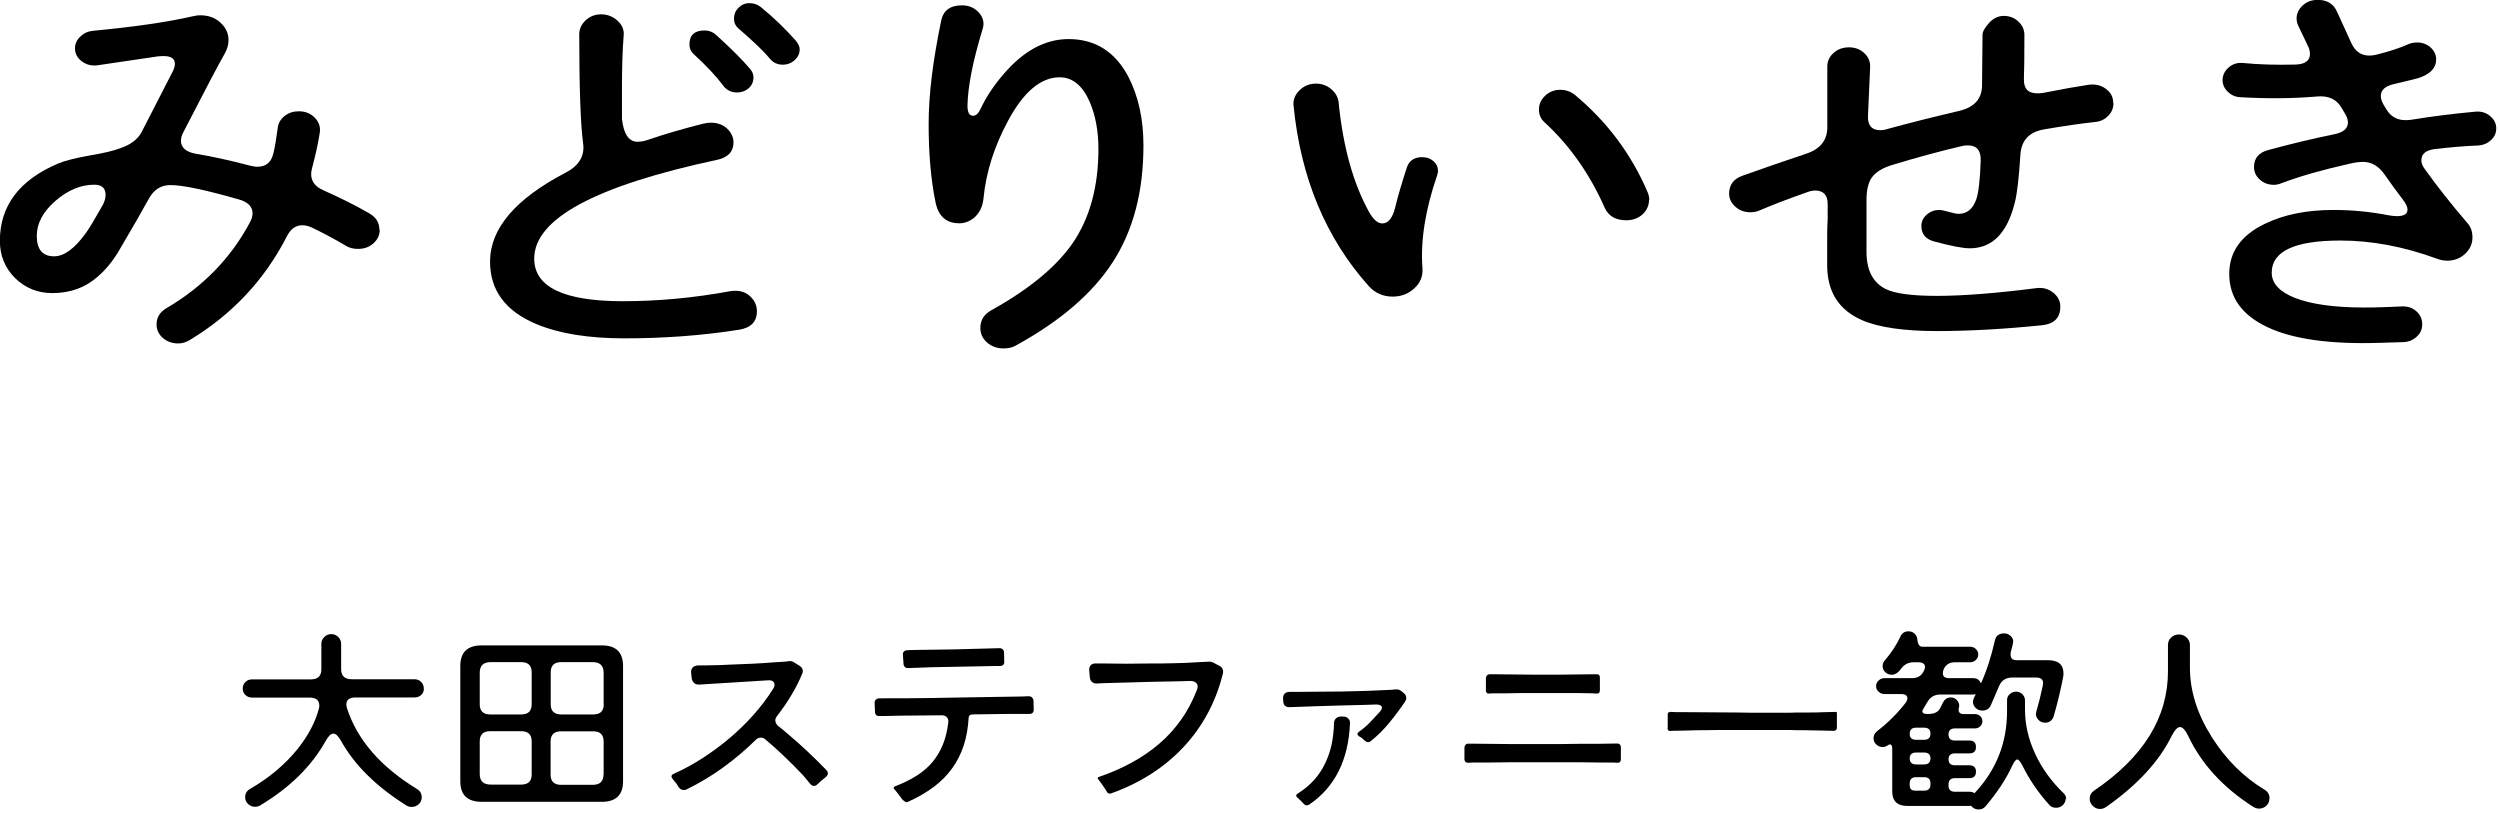 <svg width="206" height="67" viewBox="0 0 206 67" fill="none" xmlns="http://www.w3.org/2000/svg">
<g clip-path="url(#clip0_3_127)">
<path d="M31.29 18.92C31.29 19.37 31.12 19.74 30.77 20.05C30.43 20.36 30 20.51 29.5 20.51C29.12 20.51 28.79 20.43 28.5 20.25C27.64 19.74 26.73 19.25 25.76 18.78C25.45 18.63 25.17 18.56 24.91 18.56C24.36 18.56 23.94 18.87 23.63 19.49C21.8 23.06 19.14 25.9 15.65 28.01C15.34 28.2 15.02 28.3 14.69 28.3C14.19 28.3 13.77 28.15 13.42 27.85C13.08 27.55 12.9 27.18 12.9 26.73C12.9 26.16 13.17 25.71 13.72 25.39C16.74 23.62 19.03 21.26 20.6 18.31C20.74 18.05 20.81 17.81 20.81 17.58C20.81 17.03 20.43 16.64 19.67 16.43C16.91 15.64 15.04 15.25 14.04 15.25C13.28 15.25 12.7 15.61 12.29 16.33C11.79 17.24 10.94 18.73 9.72 20.8C9.05 21.88 8.28 22.71 7.4 23.29C6.52 23.86 5.49 24.15 4.3 24.15C3.11 24.15 2.07 23.73 1.24 22.91C0.41 22.08 -0.01 21.06 -0.01 19.85C-0.01 16.96 1.59 14.83 4.8 13.47C5.3 13.26 6.13 13.04 7.29 12.83C8.55 12.62 9.42 12.41 9.89 12.22C10.77 11.92 11.36 11.48 11.67 10.88L14.16 6.03C14.33 5.73 14.41 5.48 14.41 5.26C14.41 4.83 14.1 4.62 13.48 4.62C13.34 4.62 13.17 4.63 12.98 4.65L8.03 5.38C7.55 5.44 7.13 5.34 6.75 5.06C6.37 4.78 6.18 4.42 6.18 3.98C6.18 3.62 6.32 3.3 6.61 3.02C6.9 2.74 7.24 2.58 7.64 2.54C11.01 2.22 13.73 1.83 15.8 1.36C16.04 1.3 16.28 1.26 16.51 1.26C17.17 1.26 17.73 1.46 18.17 1.87C18.61 2.27 18.83 2.75 18.83 3.31C18.83 3.69 18.72 4.06 18.51 4.43C18.01 5.3 16.88 7.45 15.12 10.87C14.98 11.13 14.91 11.37 14.91 11.6C14.91 12.17 15.34 12.54 16.19 12.68C17.47 12.89 18.93 13.21 20.57 13.64C20.81 13.7 21.02 13.74 21.21 13.74C21.92 13.74 22.36 13.37 22.53 12.62C22.65 12.13 22.77 11.43 22.89 10.51C22.94 10.13 23.13 9.81 23.46 9.55C23.79 9.29 24.18 9.17 24.64 9.17C25.16 9.17 25.6 9.35 25.94 9.7C26.28 10.05 26.42 10.46 26.35 10.93C26.23 11.72 26.02 12.7 25.71 13.87C25.66 14.04 25.64 14.2 25.64 14.35C25.64 14.95 25.98 15.39 26.67 15.69C28.02 16.29 29.27 16.91 30.41 17.57C30.98 17.89 31.26 18.34 31.26 18.91L31.29 18.92ZM8.52 16.78C8.64 16.53 8.7 16.28 8.7 16.05C8.7 15.5 8.39 15.22 7.77 15.22C6.65 15.22 5.58 15.67 4.56 16.56C3.54 17.45 3.03 18.41 3.03 19.43C3.03 20.56 3.51 21.12 4.46 21.12C5.29 21.12 6.17 20.47 7.1 19.17C7.36 18.81 7.84 18.01 8.53 16.78H8.52Z" fill="black"/>
<path d="M60.83 27.18C57.84 27.65 54.71 27.88 51.46 27.88C48.49 27.88 46.07 27.49 44.19 26.7C41.65 25.64 40.38 23.92 40.38 21.56C40.38 18.84 42.46 16.39 46.62 14.22C47.71 13.65 48.19 12.85 48.05 11.83C47.84 10.26 47.73 7.26 47.73 2.83C47.73 2.38 47.91 2 48.26 1.67C48.62 1.34 49.04 1.18 49.54 1.18C50.04 1.18 50.51 1.36 50.89 1.71C51.27 2.06 51.44 2.47 51.39 2.94C51.29 4.17 51.25 5.59 51.25 7.18V9.8C51.39 11.06 51.82 11.68 52.53 11.68C52.82 11.68 53.14 11.62 53.49 11.49C54.8 11.04 56.26 10.62 57.87 10.21C58.11 10.15 58.35 10.11 58.58 10.11C59.13 10.11 59.57 10.28 59.92 10.6C60.26 10.93 60.44 11.31 60.44 11.73C60.44 12.5 59.99 12.97 59.09 13.17C49.04 15.32 44.02 18.03 44.02 21.31C44.02 23.65 46.45 24.82 51.33 24.82C54.25 24.82 57.21 24.54 60.2 23.99C60.34 23.97 60.47 23.96 60.59 23.96C61.11 23.96 61.54 24.13 61.87 24.47C62.2 24.81 62.37 25.2 62.37 25.65C62.37 26.52 61.86 27.03 60.84 27.18H60.83ZM62.08 6.41C62.08 6.75 61.95 7.04 61.69 7.27C61.43 7.5 61.11 7.62 60.73 7.62C60.25 7.62 59.87 7.43 59.59 7.05C59.04 6.31 58.22 5.43 57.13 4.43C56.92 4.24 56.81 3.98 56.81 3.66C56.81 2.89 57.23 2.51 58.06 2.51C58.42 2.51 58.73 2.63 58.99 2.86C60.25 4.01 61.19 4.94 61.8 5.67C61.99 5.88 62.09 6.13 62.09 6.4L62.08 6.41ZM65.89 4.08C65.89 4.42 65.75 4.71 65.48 4.96C65.21 5.2 64.88 5.33 64.5 5.33C64.05 5.33 63.68 5.15 63.4 4.79C62.95 4.24 62.08 3.41 60.8 2.3C60.59 2.11 60.48 1.85 60.48 1.53C60.48 1.19 60.6 0.89 60.85 0.64C61.1 0.39 61.4 0.26 61.76 0.26C62.12 0.26 62.43 0.37 62.69 0.58C63.78 1.47 64.74 2.4 65.58 3.36C65.79 3.62 65.9 3.86 65.9 4.09L65.89 4.08Z" fill="black"/>
<path d="M94.22 12C94.22 15.79 93.38 18.98 91.71 21.57C90.04 24.17 87.36 26.47 83.67 28.49C83.41 28.64 83.08 28.71 82.67 28.71C82.15 28.71 81.7 28.54 81.33 28.22C80.96 27.89 80.78 27.49 80.78 27.02C80.78 26.38 81.09 25.89 81.71 25.55C84.8 23.83 87.02 22 88.37 20.06C89.79 18 90.51 15.4 90.51 12.27C90.51 10.8 90.27 9.52 89.8 8.41C89.21 7.05 88.38 6.37 87.31 6.37C85.77 6.37 84.35 7.56 83.07 9.94C81.93 12.05 81.25 14.18 81.04 16.35C80.97 17.03 80.71 17.56 80.26 17.95C79.88 18.25 79.48 18.4 79.05 18.4C77.98 18.4 77.33 17.83 77.09 16.68C76.71 14.83 76.52 12.68 76.52 10.24C76.52 7.8 76.86 5.06 77.55 1.72C77.72 0.87 78.29 0.44 79.26 0.44C79.76 0.44 80.18 0.59 80.52 0.9C80.86 1.21 81.04 1.57 81.04 1.97C81.04 2.1 81.02 2.24 80.97 2.39C80.16 5.03 79.75 7.13 79.72 8.71C79.72 9.26 79.87 9.54 80.18 9.54C80.42 9.54 80.63 9.34 80.82 8.93C81.27 7.97 81.9 7.03 82.71 6.09C84.35 4.18 86.13 3.22 88.05 3.22C90.24 3.22 91.88 4.25 92.97 6.31C93.8 7.91 94.22 9.8 94.22 11.99V12Z" fill="black"/>
<path d="M118.49 14.1C118.49 14.18 118.47 14.3 118.42 14.45C117.45 17.26 117.04 19.81 117.21 22.11C117.26 22.75 117.04 23.3 116.55 23.75C116.06 24.21 115.46 24.44 114.75 24.44C113.97 24.44 113.31 24.15 112.79 23.58C109.25 19.62 107.18 14.67 106.59 8.71C106.54 8.24 106.7 7.82 107.07 7.45C107.44 7.08 107.9 6.89 108.44 6.89C108.91 6.89 109.33 7.04 109.69 7.34C110.05 7.64 110.25 8 110.3 8.42C110.66 12.06 111.49 15.07 112.8 17.45C113.16 18.09 113.52 18.41 113.9 18.41C114.4 18.41 114.75 17.96 114.97 17.07C115.18 16.18 115.51 15.08 115.93 13.78C116.12 13.23 116.54 12.95 117.18 12.95C117.56 12.95 117.87 13.06 118.12 13.28C118.37 13.5 118.49 13.77 118.49 14.09V14.1ZM135.88 16.46C135.88 16.93 135.7 17.33 135.35 17.66C134.99 17.99 134.54 18.15 134 18.15C133.12 18.15 132.53 17.8 132.22 17.1C130.98 14.31 129.33 11.97 127.27 10.08C126.96 9.8 126.81 9.45 126.81 9.03C126.81 8.58 126.98 8.2 127.33 7.88C127.67 7.56 128.08 7.4 128.56 7.4C129.04 7.4 129.45 7.55 129.81 7.85C132.45 10.06 134.43 12.72 135.76 15.83C135.85 16.04 135.9 16.26 135.9 16.47L135.88 16.46Z" fill="black"/>
<path d="M174.15 8.49C174.15 8.89 174.01 9.25 173.72 9.54C173.43 9.84 173.08 10.01 172.65 10.05C171.46 10.18 170.06 10.38 168.44 10.66C167.2 10.87 166.55 11.57 166.48 12.77C166.36 14.66 166.21 15.97 166.02 16.69C165.4 19.2 164.17 20.46 162.31 20.46C161.74 20.46 160.75 20.27 159.35 19.89C158.66 19.7 158.32 19.27 158.32 18.61C158.32 18.25 158.47 17.94 158.77 17.68C159.07 17.42 159.41 17.3 159.79 17.3C159.96 17.3 160.22 17.35 160.59 17.46C160.96 17.57 161.23 17.62 161.39 17.62C162.08 17.62 162.57 17.22 162.85 16.41C163.04 15.84 163.16 14.77 163.21 13.22C163.23 12.39 162.88 11.98 162.14 11.98C161.97 11.98 161.81 12 161.64 12.04C159.81 12.47 157.9 12.99 155.9 13.6C155.14 13.83 154.6 14.16 154.28 14.57C153.96 14.98 153.8 15.62 153.8 16.47V20.75C153.8 22.26 154.32 23.28 155.37 23.81C156.13 24.19 157.54 24.38 159.61 24.38C161.68 24.38 164.48 24.17 167.81 23.74C168.33 23.68 168.79 23.8 169.18 24.11C169.57 24.42 169.77 24.81 169.77 25.27C169.77 26.18 169.27 26.69 168.27 26.8C165.13 27.12 162.24 27.28 159.58 27.28C156.92 27.28 154.8 26.98 153.45 26.39C151.53 25.56 150.56 24.05 150.56 21.86V19.37C150.56 19.05 150.57 18.6 150.6 18.03V16.82C150.6 16.08 150.26 15.7 149.57 15.7C149.38 15.7 149.17 15.74 148.93 15.83C147.31 16.4 145.98 16.91 144.94 17.36C144.75 17.44 144.51 17.49 144.23 17.49C143.75 17.49 143.34 17.34 143 17.04C142.66 16.74 142.48 16.38 142.48 15.96C142.48 15.24 142.84 14.75 143.55 14.49C145.33 13.85 147.09 13.25 148.82 12.67C149.98 12.29 150.57 11.56 150.57 10.5V5.49C150.57 5.04 150.74 4.67 151.09 4.36C151.43 4.05 151.86 3.9 152.36 3.9C152.86 3.9 153.28 4.06 153.62 4.38C153.96 4.7 154.12 5.08 154.1 5.53L153.92 9.58C153.9 10.35 154.24 10.73 154.95 10.73C155.12 10.73 155.31 10.7 155.52 10.63C157.23 10.16 159.21 9.66 161.47 9.13C162.7 8.83 163.32 8.13 163.32 7.02L163.36 2.87C163.36 2.61 163.54 2.29 163.89 1.9C164.24 1.51 164.65 1.31 165.1 1.31C165.57 1.31 165.98 1.46 166.31 1.77C166.64 2.08 166.81 2.45 166.81 2.87C166.81 4.57 166.8 5.78 166.77 6.51C166.75 7.3 167.11 7.69 167.87 7.69C168.01 7.69 168.17 7.68 168.33 7.66C169.95 7.34 171.19 7.12 172.07 6.99C172.62 6.91 173.1 7.01 173.51 7.31C173.93 7.61 174.13 8 174.13 8.49H174.15Z" fill="black"/>
<path d="M205.69 10.59C205.69 10.97 205.54 11.3 205.24 11.56C204.94 11.83 204.59 11.97 204.19 11.99C203.12 12.03 201.94 12.13 200.66 12.28C199.9 12.37 199.52 12.67 199.52 13.21C199.52 13.44 199.61 13.69 199.81 13.94C200.81 15.34 201.98 16.83 203.34 18.41C203.6 18.71 203.73 19.09 203.73 19.56C203.73 20.09 203.53 20.54 203.12 20.92C202.72 21.29 202.23 21.48 201.66 21.48C201.37 21.48 201.09 21.43 200.81 21.32C198.08 20.32 195.43 19.82 192.86 19.82C189.08 19.82 187.19 20.7 187.19 22.47C187.19 23.34 187.82 24.03 189.08 24.54C190.43 25.07 192.35 25.34 194.82 25.34C195.34 25.34 195.88 25.33 196.42 25.31L197.92 25.25C198.39 25.23 198.79 25.36 199.11 25.65C199.43 25.94 199.59 26.29 199.59 26.72C199.59 27.15 199.44 27.46 199.14 27.74C198.84 28.02 198.48 28.17 198.05 28.19L196.09 28.25C192.03 28.38 188.94 27.95 186.84 26.96C184.74 25.97 183.69 24.51 183.69 22.57C183.69 20.76 184.66 19.39 186.61 18.45C188.18 17.68 190.07 17.3 192.28 17.3C193.82 17.3 195.36 17.45 196.88 17.75C197.12 17.79 197.33 17.81 197.52 17.81C198.09 17.81 198.38 17.63 198.38 17.27C198.38 17.06 198.25 16.78 197.99 16.44C197.47 15.76 196.97 15.07 196.49 14.38C196.01 13.69 195.42 13.34 194.71 13.34C194.4 13.34 194.02 13.39 193.57 13.5C191.38 13.99 189.52 14.52 187.98 15.1C187.77 15.19 187.56 15.23 187.37 15.23C186.92 15.23 186.53 15.09 186.21 14.8C185.89 14.51 185.73 14.17 185.73 13.76C185.73 13.04 186.12 12.57 186.91 12.36C188.72 11.87 190.54 11.43 192.4 11.05C193.11 10.9 193.47 10.58 193.47 10.09C193.47 9.88 193.4 9.65 193.26 9.42L192.94 8.88C192.54 8.18 191.87 7.87 190.94 7.95C188.97 8.12 186.85 8.14 184.6 8.01C184.2 7.99 183.85 7.84 183.57 7.56C183.28 7.28 183.14 6.96 183.14 6.6C183.14 6.2 183.31 5.85 183.64 5.56C183.97 5.27 184.36 5.15 184.82 5.19C186.15 5.32 187.59 5.36 189.13 5.32C189.94 5.3 190.34 5 190.34 4.43C190.34 4.22 190.28 3.99 190.16 3.76L189.38 2.13C189.29 1.94 189.24 1.74 189.24 1.52C189.24 1.12 189.41 0.76 189.74 0.45C190.07 0.14 190.49 -0.01 190.99 -0.01C191.77 -0.01 192.31 0.33 192.59 1.01C192.85 1.56 193.24 2.42 193.77 3.59C194.08 4.25 194.57 4.58 195.23 4.58C195.4 4.58 195.57 4.56 195.76 4.52C196.88 4.24 197.78 3.95 198.47 3.63C198.66 3.55 198.9 3.5 199.18 3.5C199.61 3.5 199.98 3.64 200.28 3.91C200.59 4.19 200.74 4.52 200.74 4.9C200.74 5.56 200.31 6.05 199.46 6.37C199.34 6.43 198.59 6.62 197.21 6.94C196.52 7.11 196.18 7.43 196.18 7.9C196.18 8.11 196.25 8.35 196.39 8.6L196.64 9.01C197 9.61 197.52 9.9 198.21 9.9C198.35 9.9 198.51 9.89 198.67 9.87C200.38 9.59 202.15 9.37 203.98 9.2C204.43 9.16 204.83 9.27 205.17 9.55C205.51 9.83 205.69 10.17 205.69 10.57V10.59Z" fill="black"/>
</g>
<g clip-path="url(#clip1_3_127)">
<path d="M34.93 56.73C34.93 56.94 34.86 57.12 34.71 57.26C34.56 57.4 34.38 57.47 34.16 57.47H29.31C28.79 57.47 28.54 57.66 28.54 58.05C28.54 58.14 28.56 58.24 28.59 58.35C29.43 60.95 31.35 63.18 34.37 65.02C34.62 65.17 34.75 65.4 34.75 65.7C34.75 65.92 34.67 66.11 34.51 66.26C34.35 66.41 34.15 66.49 33.93 66.49C33.76 66.49 33.6 66.45 33.47 66.36C30.99 64.8 29.2 63.03 28.09 61.03C27.87 60.64 27.67 60.45 27.47 60.45C27.27 60.45 27.07 60.64 26.85 61.03C25.68 63.13 23.88 64.9 21.45 66.36C21.32 66.44 21.18 66.48 21.02 66.48C20.79 66.48 20.6 66.4 20.44 66.25C20.28 66.1 20.2 65.91 20.2 65.69C20.2 65.39 20.33 65.17 20.6 65.01C22.19 64.09 23.51 62.98 24.56 61.67C25.42 60.58 25.99 59.48 26.28 58.38C26.3 58.29 26.31 58.21 26.31 58.13C26.31 57.7 26.04 57.48 25.5 57.48H20.77C20.55 57.48 20.37 57.41 20.22 57.27C20.07 57.13 20 56.95 20 56.74C20 56.53 20.07 56.35 20.22 56.2C20.37 56.05 20.55 55.98 20.77 55.98H25.62C26.19 55.98 26.48 55.7 26.48 55.15V53.04C26.48 52.83 26.56 52.65 26.72 52.49C26.88 52.33 27.08 52.25 27.3 52.25C27.52 52.25 27.71 52.33 27.87 52.49C28.03 52.65 28.11 52.83 28.11 53.04V55.14C28.11 55.69 28.4 55.97 28.97 55.97H34.15C34.37 55.97 34.55 56.04 34.7 56.19C34.85 56.34 34.92 56.52 34.92 56.73H34.93Z" fill="black"/>
<path d="M51.34 64.38C51.34 65.5 50.76 66.07 49.59 66.07H39.7C38.52 66.07 37.93 65.51 37.93 64.38V54.88C37.93 53.74 38.52 53.18 39.7 53.18H49.59C50.76 53.18 51.34 53.75 51.34 54.88V64.38ZM43.81 58.04V55.39C43.81 54.84 43.52 54.56 42.95 54.56H40.44C39.83 54.56 39.53 54.85 39.53 55.44V58.04C39.53 58.59 39.82 58.87 40.39 58.87H42.95C43.52 58.87 43.81 58.59 43.81 58.04ZM43.81 63.83V61.08C43.81 60.53 43.52 60.25 42.95 60.25H40.39C39.82 60.25 39.53 60.53 39.53 61.08V63.79C39.53 64.36 39.83 64.65 40.44 64.65H42.95C43.52 64.65 43.81 64.37 43.81 63.82V63.83ZM49.74 58.04V55.44C49.74 54.86 49.44 54.56 48.85 54.56H46.24C45.67 54.56 45.38 54.84 45.38 55.39V58.04C45.38 58.59 45.67 58.87 46.24 58.87H48.89C49.46 58.87 49.75 58.59 49.75 58.04H49.74ZM49.74 63.8V61.09C49.74 60.54 49.45 60.26 48.88 60.26H46.23C45.66 60.26 45.37 60.54 45.37 61.09V63.84C45.37 64.39 45.66 64.67 46.23 64.67H48.84C49.44 64.67 49.73 64.38 49.73 63.81L49.74 63.8Z" fill="black"/>
<path d="M55.94 64.89L55.72 64.54C55.66 64.48 55.61 64.43 55.57 64.37C55.53 64.31 55.49 64.26 55.44 64.2C55.27 64 55.3 63.85 55.54 63.75C56.33 63.4 57.11 62.97 57.89 62.47C58.66 61.97 59.41 61.42 60.12 60.82C60.83 60.22 61.49 59.58 62.1 58.89C62.71 58.2 63.24 57.5 63.7 56.77C63.84 56.55 63.86 56.37 63.77 56.23C63.68 56.09 63.5 56.03 63.24 56.06L57.62 56.41C57.46 56.42 57.32 56.38 57.21 56.29C57.1 56.2 57.03 56.07 57 55.92L56.95 55.44C56.93 55.26 56.97 55.12 57.07 55.01C57.17 54.9 57.32 54.84 57.52 54.83H58.14C58.43 54.82 58.72 54.81 59.03 54.81C59.34 54.81 59.67 54.79 60.03 54.77C60.68 54.75 61.34 54.72 62.01 54.69C62.68 54.66 63.33 54.61 63.99 54.56C64.2 54.55 64.38 54.54 64.55 54.53C64.72 54.52 64.86 54.5 64.99 54.48C65.14 54.46 65.28 54.48 65.4 54.56L65.88 54.86C66.14 55.03 66.22 55.25 66.1 55.52C65.84 56.15 65.53 56.75 65.18 57.33C64.83 57.91 64.44 58.47 64.02 59.01C63.92 59.14 63.87 59.28 63.89 59.42C63.91 59.56 63.98 59.7 64.12 59.82C64.25 59.92 64.37 60.02 64.51 60.13C64.64 60.23 64.78 60.35 64.91 60.47C65.47 60.94 66.02 61.43 66.55 61.93C67.08 62.43 67.6 62.94 68.11 63.47C68.2 63.57 68.24 63.67 68.21 63.78C68.19 63.88 68.12 63.98 68.02 64.05C67.8 64.22 67.58 64.41 67.35 64.63C67.26 64.72 67.17 64.76 67.07 64.76C66.96 64.76 66.85 64.7 66.76 64.59C66.67 64.48 66.57 64.37 66.48 64.25C66.38 64.13 66.28 64.02 66.18 63.89C65.69 63.37 65.18 62.86 64.67 62.37C64.15 61.87 63.62 61.39 63.07 60.93C62.96 60.83 62.83 60.78 62.69 60.78C62.54 60.78 62.4 60.84 62.28 60.96C61.45 61.78 60.56 62.53 59.6 63.23C58.64 63.93 57.63 64.53 56.57 65.05C56.5 65.08 56.43 65.1 56.35 65.1C56.19 65.1 56.06 65.03 55.95 64.9L55.94 64.89Z" fill="black"/>
<path d="M74.43 65.98L73.88 65.25C73.88 65.25 73.78 65.14 73.71 65.05C73.59 64.94 73.61 64.85 73.76 64.79C74.41 64.54 75 64.25 75.51 63.93C76.02 63.61 76.46 63.24 76.82 62.81C77.18 62.38 77.47 61.9 77.69 61.36C77.91 60.82 78.06 60.21 78.14 59.52C78.16 59.34 78.12 59.2 78.01 59.09C77.9 58.98 77.75 58.93 77.57 58.94L74.23 58.97L72.84 59H72.48C72.25 59.02 72.12 58.91 72.1 58.67L72.07 57.94C72.06 57.82 72.09 57.72 72.17 57.65C72.25 57.58 72.35 57.54 72.48 57.54H72.93C74.11 57.54 75.28 57.54 76.43 57.52C77.58 57.5 78.75 57.48 79.93 57.46L84.28 57.39L84.71 57.37C84.85 57.36 84.96 57.39 85.04 57.47C85.12 57.55 85.16 57.65 85.16 57.78L85.18 58.47C85.18 58.71 85.05 58.83 84.8 58.83H82.84L80.78 58.86H80.32L80.08 58.88C79.93 58.88 79.84 58.96 79.82 59.11C79.77 59.96 79.64 60.73 79.41 61.43C79.18 62.12 78.86 62.76 78.45 63.32C78.04 63.89 77.53 64.4 76.93 64.85C76.33 65.3 75.63 65.7 74.84 66.06C74.69 66.14 74.56 66.1 74.46 65.94L74.43 65.98ZM74.45 54.71L74.4 53.95C74.39 53.84 74.42 53.75 74.49 53.68C74.56 53.61 74.65 53.58 74.77 53.58L75.15 53.56L78.57 53.51L82.37 53.41C82.47 53.41 82.56 53.44 82.63 53.51C82.7 53.58 82.73 53.66 82.73 53.78L82.75 54.52C82.76 54.64 82.73 54.73 82.66 54.79C82.59 54.85 82.5 54.88 82.38 54.88H81.98L76.75 54.98L74.86 55.05C74.73 55.06 74.64 55.03 74.57 54.97C74.5 54.9 74.46 54.82 74.45 54.71Z" fill="black"/>
<path d="M91.2 65.24L91.08 65.03L90.7 64.48C90.7 64.48 90.63 64.41 90.61 64.37C90.58 64.33 90.56 64.3 90.53 64.26C90.4 64.14 90.43 64.05 90.6 64C91.53 63.68 92.41 63.3 93.23 62.85C94.06 62.4 94.81 61.89 95.5 61.3C96.19 60.72 96.79 60.05 97.32 59.31C97.85 58.57 98.28 57.74 98.63 56.84C98.72 56.62 98.71 56.44 98.6 56.31C98.49 56.18 98.32 56.11 98.08 56.11L97.1 56.14C96.76 56.15 96.41 56.16 96.05 56.16C95.69 56.16 95.33 56.17 94.97 56.18C94.6 56.19 94.24 56.2 93.88 56.21C93.52 56.22 93.17 56.23 92.82 56.24L91 56.29L90.4 56.32C90.23 56.33 90.09 56.29 89.98 56.19C89.87 56.09 89.81 55.96 89.8 55.79L89.75 55.23C89.74 55.04 89.79 54.9 89.89 54.8C89.99 54.7 90.14 54.66 90.34 54.67H90.96L92.77 54.69L94.83 54.67C95.46 54.67 96.09 54.67 96.73 54.65C97.37 54.64 98 54.61 98.63 54.57L99.63 54.52C99.72 54.51 99.83 54.53 99.96 54.59L100.49 54.87C100.61 54.93 100.69 55.01 100.74 55.13C100.79 55.25 100.8 55.36 100.77 55.49C100.48 56.67 100.06 57.77 99.51 58.79C98.96 59.81 98.29 60.74 97.51 61.57C96.73 62.4 95.84 63.14 94.84 63.78C93.84 64.42 92.75 64.95 91.57 65.37C91.4 65.43 91.28 65.38 91.21 65.24H91.2Z" fill="black"/>
<path d="M112.5 61.07C112.5 61.07 112.43 61 112.39 60.97C112.35 60.94 112.31 60.9 112.26 60.85C112.18 60.78 112.09 60.72 111.98 60.67C111.82 60.55 111.81 60.43 111.96 60.31C112.29 60.08 112.6 59.82 112.88 59.53C113.16 59.24 113.43 58.95 113.7 58.65C113.86 58.46 113.91 58.32 113.85 58.21C113.79 58.11 113.64 58.05 113.39 58.05L112.56 58.08C111.93 58.09 111.26 58.11 110.55 58.13C110.19 58.14 109.85 58.15 109.52 58.16C109.19 58.17 108.86 58.18 108.54 58.19L106.29 58.27C105.95 58.29 105.76 58.13 105.74 57.79L105.72 57.56C105.72 57.2 105.91 57.01 106.29 57.01H106.87L110.59 56.98C111.27 56.96 111.92 56.94 112.55 56.93L114.2 56.86C114.51 56.85 114.77 56.83 114.99 56.81C115.16 56.79 115.32 56.83 115.45 56.93L115.66 57.1C115.77 57.19 115.85 57.3 115.87 57.42C115.89 57.54 115.87 57.67 115.79 57.79C115.42 58.35 114.99 58.93 114.5 59.53C114.01 60.13 113.49 60.64 112.95 61.07C112.8 61.19 112.65 61.19 112.49 61.05L112.5 61.07ZM107.42 66.23C107.42 66.23 107.35 66.16 107.32 66.12C107.29 66.08 107.25 66.04 107.2 66L106.94 65.75C106.76 65.62 106.76 65.49 106.96 65.37C107.49 65.04 107.93 64.66 108.3 64.25C108.67 63.83 108.97 63.38 109.2 62.88C109.44 62.39 109.61 61.87 109.73 61.32C109.84 60.77 109.91 60.21 109.92 59.62C109.92 59.44 109.97 59.3 110.08 59.2C110.19 59.1 110.33 59.04 110.52 59.04H110.67C110.84 59.04 110.98 59.09 111.09 59.2C111.2 59.3 111.25 59.44 111.24 59.61C111.11 62.63 109.99 64.86 107.89 66.29C107.83 66.33 107.76 66.36 107.68 66.36C107.58 66.36 107.49 66.32 107.42 66.23Z" fill="black"/>
<path d="M120.67 62.54V61.61C120.67 61.51 120.71 61.43 120.77 61.36C120.84 61.29 120.93 61.27 121.03 61.28H121.41L124.4 61.31H128.61L130.16 61.29H131.67L132.91 61.27H133.24C133.33 61.26 133.41 61.28 133.47 61.34C133.53 61.4 133.56 61.48 133.56 61.56V62.55C133.56 62.77 133.46 62.87 133.25 62.85L132.92 62.83H131.72L130.21 62.81H124.52L122.8 62.83H121.39L121.03 62.85C120.79 62.87 120.67 62.76 120.67 62.52V62.54ZM122.44 56.9V55.92C122.44 55.8 122.47 55.71 122.54 55.64C122.61 55.57 122.71 55.55 122.83 55.56H123.21L126.19 55.59H128.7L131.23 55.56H131.52C131.73 55.54 131.83 55.63 131.83 55.84V56.87C131.83 57.08 131.73 57.17 131.52 57.15L131.21 57.13L130.07 57.11H125.32L124.05 57.13H123L122.71 57.15C122.63 57.16 122.56 57.15 122.51 57.09C122.46 57.03 122.43 56.98 122.43 56.9H122.44Z" fill="black"/>
<path d="M137.42 60.01V58.9C137.41 58.83 137.42 58.78 137.47 58.73C137.52 58.68 137.57 58.66 137.64 58.66C137.78 58.67 137.93 58.68 138.1 58.68H138.68L143.12 58.71C143.54 58.72 143.97 58.73 144.39 58.73H146.92C147.32 58.73 147.71 58.73 148.09 58.71H149.16C149.49 58.71 149.8 58.71 150.09 58.69L151.29 58.66C151.29 58.66 151.36 58.68 151.36 58.73V59.95C151.36 60.13 151.27 60.22 151.08 60.22L149.77 60.19C149.41 60.18 149.04 60.17 148.64 60.17C148.24 60.17 147.82 60.17 147.38 60.15H141.7C141.23 60.16 140.79 60.17 140.37 60.17C139.95 60.17 139.56 60.17 139.19 60.19C138.88 60.2 138.6 60.21 138.34 60.21C138.08 60.21 137.85 60.21 137.64 60.23C137.57 60.24 137.51 60.23 137.47 60.18C137.43 60.13 137.4 60.08 137.4 60.01H137.42Z" fill="black"/>
<path d="M170.21 65.8C170.21 66.01 170.13 66.19 169.98 66.34C169.82 66.49 169.64 66.56 169.42 66.56C169.19 66.56 169.01 66.49 168.89 66.35C167.98 65.36 167.24 64.27 166.65 63.09C166.48 62.75 166.33 62.58 166.22 62.58C166.11 62.58 165.96 62.76 165.79 63.13C165.3 64.2 164.57 65.3 163.61 66.44C163.46 66.62 163.27 66.7 163.03 66.7C162.79 66.7 162.57 66.6 162.41 66.39C162.36 66.4 162.31 66.41 162.25 66.41H157.18C156.34 66.41 155.92 66.01 155.92 65.22V61.7C155.92 61.46 155.86 61.34 155.73 61.34C155.68 61.34 155.63 61.36 155.56 61.41C155.4 61.51 155.26 61.56 155.15 61.56C154.93 61.56 154.75 61.49 154.6 61.34C154.45 61.2 154.38 61.03 154.38 60.83C154.38 60.6 154.48 60.41 154.67 60.25C155.59 59.54 156.37 58.76 157.03 57.9C157.12 57.78 157.17 57.66 157.17 57.55C157.17 57.31 156.99 57.19 156.64 57.19H155.28C155.1 57.19 154.94 57.13 154.8 57C154.66 56.87 154.59 56.72 154.59 56.53C154.59 56.35 154.66 56.2 154.8 56.07C154.94 55.94 155.1 55.88 155.28 55.88H157.55C158.03 55.88 158.36 55.67 158.55 55.23C158.59 55.14 158.62 55.05 158.62 54.97C158.62 54.71 158.44 54.57 158.07 54.57H157.69C157.25 54.57 156.9 54.75 156.64 55.12C156.4 55.44 156.15 55.6 155.88 55.6C155.67 55.6 155.5 55.53 155.35 55.39C155.2 55.25 155.13 55.08 155.13 54.89C155.13 54.71 155.18 54.56 155.29 54.44C155.85 53.79 156.29 53.12 156.61 52.42C156.74 52.16 156.95 52.02 157.26 52.02C157.47 52.02 157.64 52.09 157.78 52.23C157.92 52.37 157.99 52.54 157.99 52.73C158.04 53.11 158.17 53.29 158.4 53.29H162.34C162.52 53.29 162.68 53.35 162.81 53.48C162.94 53.61 163.01 53.75 163.01 53.92C163.01 54.1 162.94 54.25 162.81 54.38C162.68 54.51 162.52 54.57 162.34 54.57H161.1C160.62 54.57 160.3 54.78 160.14 55.2C160.11 55.3 160.09 55.39 160.09 55.48C160.09 55.74 160.26 55.88 160.61 55.88H162.59C162.9 55.88 163.11 56.02 163.23 56.31C163.69 55.31 164.07 54.13 164.38 52.77C164.47 52.38 164.72 52.19 165.14 52.19C165.35 52.19 165.52 52.26 165.67 52.4C165.82 52.54 165.89 52.69 165.89 52.86C165.89 52.95 165.83 53.22 165.7 53.69C165.68 53.78 165.67 53.86 165.67 53.94C165.67 54.25 165.84 54.4 166.19 54.4H168.74C169.6 54.4 170.03 54.76 170.03 55.49C170.03 55.59 170.02 55.7 170 55.82C169.77 56.98 169.51 58.04 169.23 59C169.12 59.36 168.87 59.55 168.51 59.55C168.3 59.55 168.13 59.48 167.98 59.33C167.83 59.18 167.76 59.01 167.76 58.83C167.76 58.79 167.77 58.73 167.79 58.65C167.98 58 168.16 57.29 168.32 56.52C168.34 56.43 168.35 56.35 168.35 56.29C168.35 55.98 168.16 55.83 167.78 55.83H165.8C165.28 55.83 164.92 56.07 164.72 56.54L164.05 58.1C163.92 58.4 163.69 58.55 163.34 58.55C163.12 58.55 162.94 58.48 162.79 58.33C162.64 58.18 162.57 58.01 162.57 57.81C162.57 57.69 162.65 57.48 162.81 57.2C162.74 57.22 162.67 57.23 162.6 57.23H159.88C159.42 57.23 159.08 57.42 158.85 57.79C158.55 58.28 158.4 58.54 158.4 58.58C158.4 58.75 158.52 58.83 158.76 58.83H158.92C159.39 58.83 159.71 58.67 159.87 58.35L160.11 57.87C160.25 57.61 160.46 57.47 160.75 57.47C160.95 57.47 161.11 57.54 161.24 57.68C161.37 57.82 161.44 57.98 161.44 58.15C161.44 58.19 161.44 58.23 161.42 58.27C161.4 58.35 161.39 58.42 161.39 58.49C161.39 58.72 161.53 58.84 161.82 58.84H162.73C162.9 58.84 163.05 58.9 163.17 59.01C163.29 59.13 163.35 59.27 163.35 59.43C163.35 59.59 163.29 59.74 163.17 59.85C163.05 59.97 162.9 60.02 162.73 60.02H161.08C160.74 60.02 160.56 60.19 160.56 60.52C160.56 60.85 160.73 61.02 161.08 61.02H162.27C162.64 61.02 162.82 61.2 162.82 61.55C162.82 61.9 162.64 62.08 162.27 62.08H161.08C160.74 62.08 160.56 62.24 160.56 62.56C160.56 62.88 160.73 63.06 161.08 63.06H162.27C162.64 63.06 162.82 63.24 162.82 63.59C162.82 63.94 162.64 64.12 162.27 64.12H161.08C160.74 64.12 160.56 64.29 160.56 64.62V64.74C160.56 65.07 160.73 65.24 161.08 65.24H162.3C162.45 65.24 162.58 65.28 162.7 65.36C164.49 63.46 165.38 61.21 165.38 58.61V57.7C165.38 57.5 165.45 57.33 165.6 57.2C165.75 57.06 165.93 56.99 166.13 56.99C166.32 56.99 166.49 57.06 166.64 57.2C166.78 57.34 166.86 57.51 166.86 57.7V58.46C166.86 59.7 167.14 60.91 167.7 62.12C168.26 63.32 169.04 64.4 170.04 65.36C170.19 65.5 170.26 65.68 170.26 65.89L170.21 65.8ZM159.07 60.46C159.07 60.13 158.9 59.96 158.55 59.96H157.88C157.54 59.96 157.36 60.13 157.36 60.46C157.36 60.79 157.53 60.96 157.88 60.96H158.55C158.89 60.96 159.07 60.79 159.07 60.46ZM159.07 62.49C159.07 62.17 158.9 62.01 158.55 62.01H157.88C157.54 62.01 157.36 62.17 157.36 62.49C157.36 62.81 157.53 62.99 157.88 62.99H158.55C158.89 62.99 159.07 62.82 159.07 62.49ZM159.07 64.66V64.54C159.07 64.21 158.9 64.04 158.55 64.04H157.88C157.54 64.04 157.36 64.21 157.36 64.54V64.72C157.36 65.01 157.51 65.15 157.81 65.15H158.55C158.89 65.15 159.07 64.98 159.07 64.65V64.66Z" fill="black"/>
<path d="M187 65.8C187 66.03 186.92 66.23 186.75 66.39C186.58 66.55 186.38 66.63 186.14 66.63C185.98 66.63 185.82 66.58 185.66 66.48C183.19 64.9 181.42 62.97 180.33 60.69C180.08 60.17 179.85 59.91 179.64 59.91C179.42 59.91 179.19 60.16 178.93 60.67C177.89 62.77 176.09 64.71 173.55 66.49C173.39 66.6 173.22 66.66 173.05 66.66C172.82 66.66 172.62 66.58 172.45 66.41C172.28 66.24 172.19 66.05 172.19 65.83C172.19 65.54 172.31 65.32 172.55 65.15C176.61 62.4 178.64 59.13 178.64 55.32V53.14C178.64 52.9 178.73 52.69 178.9 52.53C179.07 52.37 179.28 52.28 179.54 52.28C179.8 52.28 180.01 52.37 180.18 52.54C180.36 52.71 180.45 52.91 180.45 53.14V55.01C180.45 56.93 181.05 58.84 182.26 60.75C183.42 62.58 184.87 64.03 186.61 65.08C186.87 65.23 187.01 65.47 187.01 65.79L187 65.8Z" fill="black"/>
</g>
<defs>
<clipPath id="clip0_3_127">
<rect width="205.69" height="28.72" fill="white"/>
</clipPath>
<clipPath id="clip1_3_127">
<rect width="167" height="14.69" fill="white" transform="translate(20 52)"/>
</clipPath>
</defs>
</svg>

